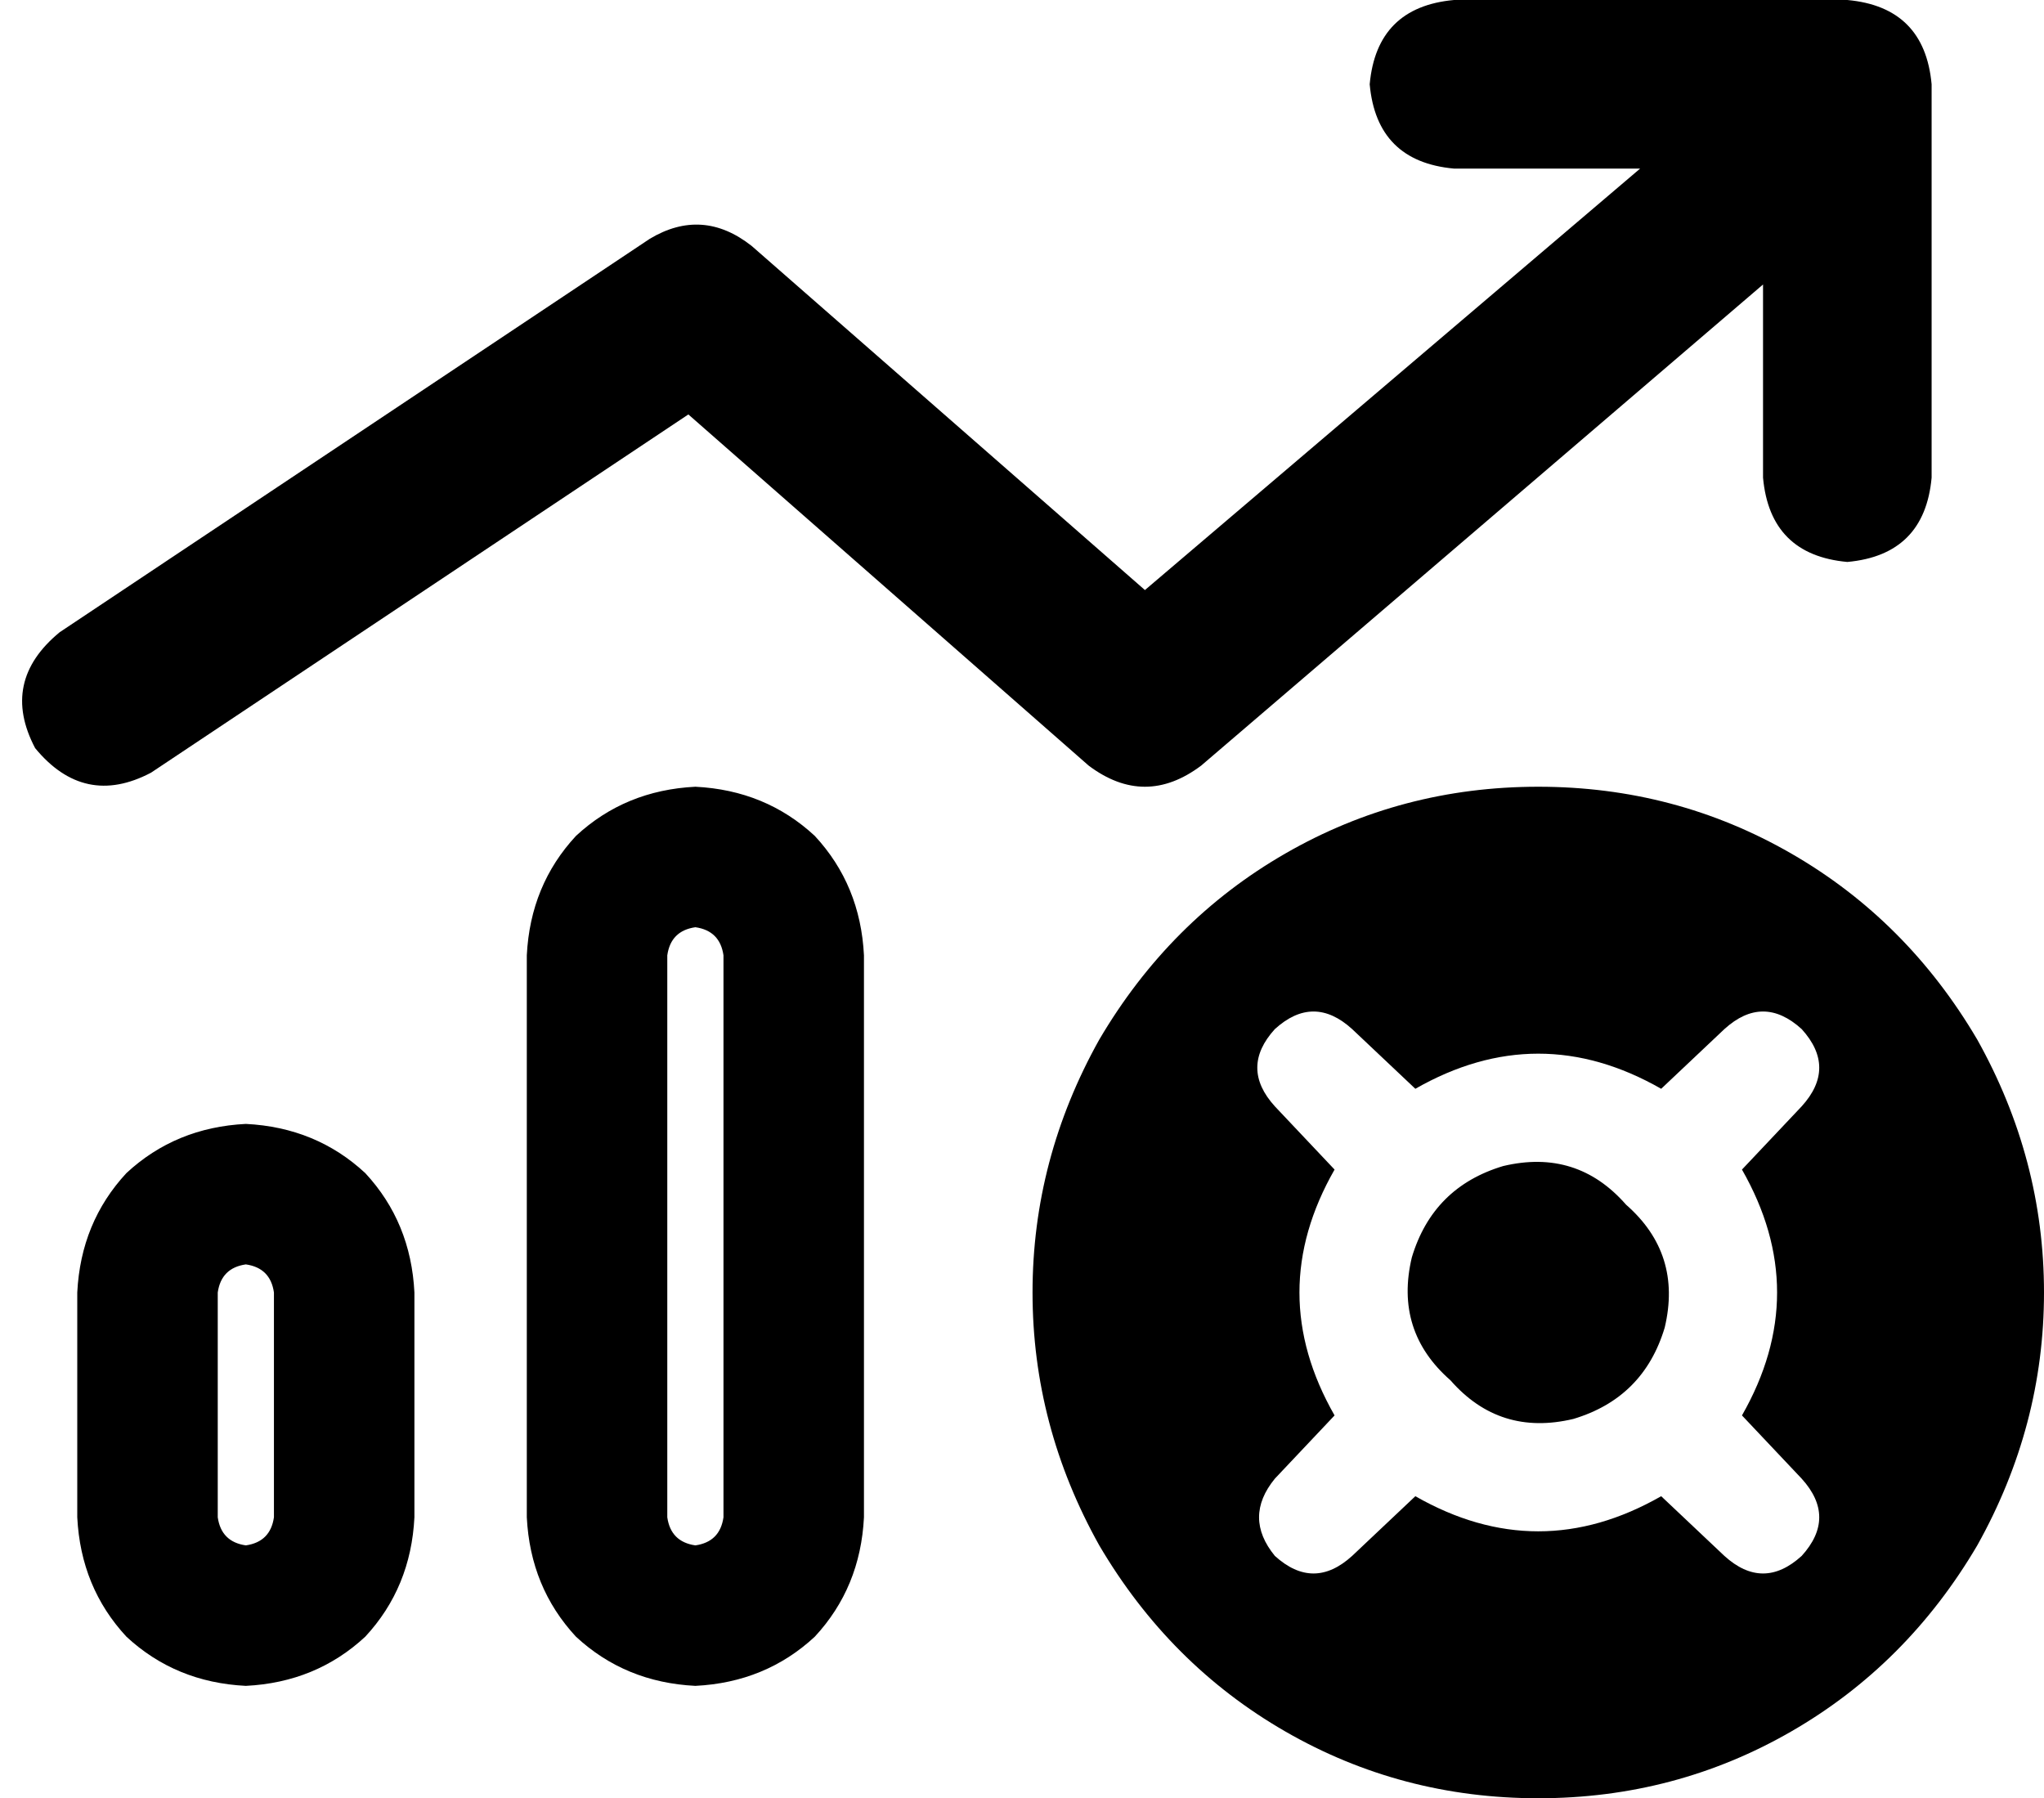 <svg viewBox="0 0 582 512">
  <path
    d="M 414 0 Q 392 2 390 24 Q 392 46 414 48 L 467 48 L 326 168 L 214 70 Q 200 59 185 68 L 17 180 Q 0 194 10 213 Q 24 230 43 220 L 196 118 L 310 218 Q 326 230 342 218 L 502 81 L 502 136 Q 504 158 526 160 Q 548 158 550 136 L 550 24 Q 548 2 526 0 L 414 0 L 414 0 Z M 206 432 Q 205 439 198 440 Q 191 439 190 432 L 190 272 Q 191 265 198 264 Q 205 265 206 272 L 206 432 L 206 432 Z M 198 224 Q 178 225 164 238 L 164 238 Q 151 252 150 272 L 150 432 Q 151 452 164 466 Q 178 479 198 480 Q 218 479 232 466 Q 245 452 246 432 L 246 272 Q 245 252 232 238 Q 218 225 198 224 L 198 224 Z M 78 432 Q 77 439 70 440 Q 63 439 62 432 L 62 368 Q 63 361 70 360 Q 77 361 78 368 L 78 432 L 78 432 Z M 70 320 Q 50 321 36 334 L 36 334 Q 23 348 22 368 L 22 432 Q 23 452 36 466 Q 50 479 70 480 Q 90 479 104 466 Q 117 452 118 432 L 118 368 Q 117 348 104 334 Q 90 321 70 320 L 70 320 Z M 438 512 Q 477 512 510 493 L 510 493 Q 543 474 563 440 Q 582 406 582 368 Q 582 330 563 296 Q 543 262 510 243 Q 477 224 438 224 Q 399 224 366 243 Q 333 262 313 296 Q 294 330 294 368 Q 294 406 313 440 Q 333 474 366 493 Q 399 512 438 512 L 438 512 Z M 463 343 Q 449 327 428 332 Q 408 338 402 358 Q 397 379 413 393 Q 427 409 448 404 Q 468 398 474 378 Q 479 357 463 343 L 463 343 Z M 403 426 L 385 443 Q 374 453 363 443 Q 354 432 363 421 L 380 403 Q 360 368 380 333 L 363 315 Q 353 304 363 293 Q 374 283 385 293 L 403 310 Q 438 290 473 310 L 491 293 Q 502 283 513 293 Q 523 304 513 315 L 496 333 Q 516 368 496 403 L 513 421 Q 523 432 513 443 Q 502 453 491 443 L 473 426 Q 438 446 403 426 L 403 426 Z"
  />
</svg>